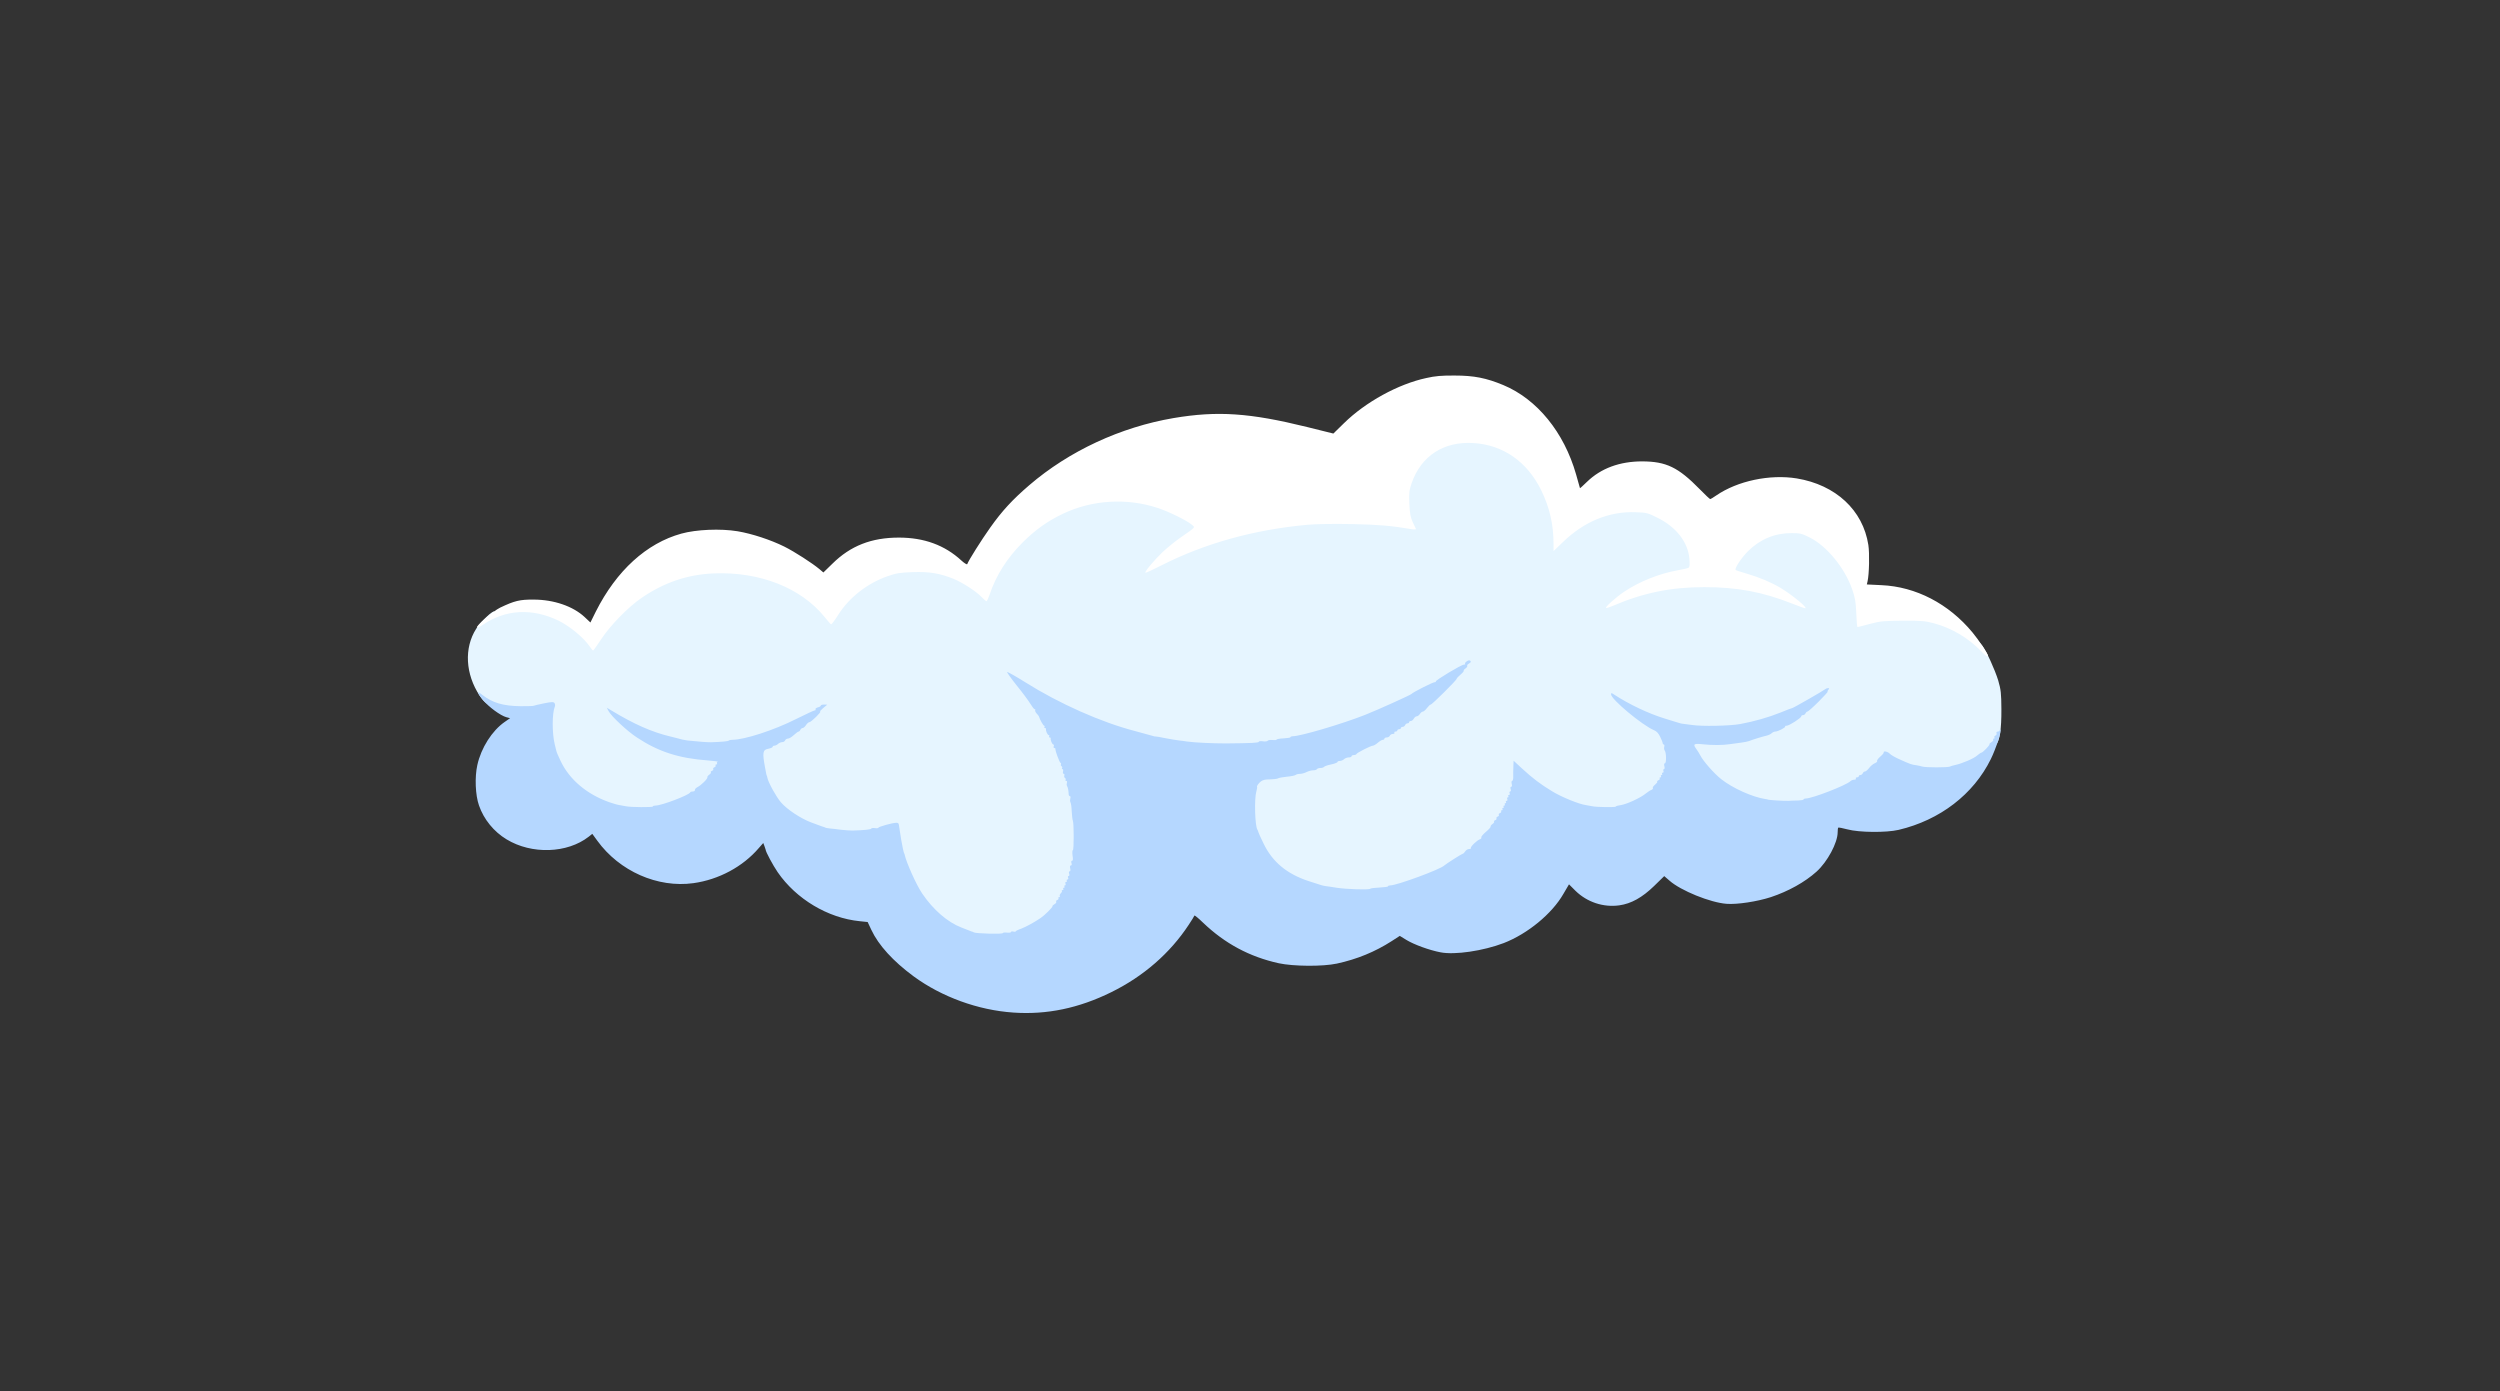 <?xml version="1.0" encoding="utf-8"?>
<!DOCTYPE svg PUBLIC "-//W3C//DTD SVG 20010904//EN" "http://www.w3.org/TR/2001/REC-SVG-20010904/DTD/svg10.dtd">
<svg version="1.0" xmlns="http://www.w3.org/2000/svg" width="2129px" height="1185px" viewBox="0 0 2129 1185" preserveAspectRatio="xMidYMid meet">
 <rect x="0" y="0" width="2129" height="1185" fill="#333333" stroke="none"/>
 <g fill="#e6f5ff">
  <path d="M829.9 797.9 c-2.5 -0.4 -5.4 -1.2 -6.5 -1.8 -1 -0.6 -4.3 -2 -7.3 -3.1 -12.1 -4.6 -24.2 -15 -33.7 -29 -7.8 -11.5 -16.5 -34.1 -18.4 -47.8 -1.3 -9.6 -1.8 -11.2 -3.4 -11.2 -2.2 0 -9.1 2.2 -9.6 3.1 -0.3 0.5 -6.1 1.3 -12.9 1.9 -13.4 1.2 -34.1 -0.1 -39.6 -2.4 -1.6 -0.8 -6.3 -2.6 -10.4 -4.1 -9.2 -3.5 -20.8 -11.1 -26.1 -17.3 -8.8 -10.2 -15 -27.9 -15 -42.5 0 -7.4 0.5 -8.2 4.8 -9.2 1.7 -0.3 3.2 -1.1 3.2 -1.6 0 -0.5 0.7 -0.9 1.6 -0.9 0.8 0 2.2 -0.7 3 -1.5 0.9 -0.8 2.4 -1.5 3.5 -1.5 1.1 0 2.2 -0.7 2.5 -1.5 0.4 -0.8 1.4 -1.5 2.4 -1.5 1 0 3.2 -1.3 4.9 -2.9 1.7 -1.6 3.8 -3.1 4.6 -3.5 0.8 -0.3 1.5 -0.9 1.5 -1.5 0 -0.5 1 -1.1 2.2 -1.4 1.2 -0.4 2 -0.9 1.7 -1.2 -0.3 -0.3 -4.8 1.5 -10 3.9 -14.3 6.6 -37.9 13.6 -46.3 13.6 -1.4 0 -2.8 0.5 -3.2 1.1 -0.3 0.6 -2.7 1 -5.3 0.8 -2.5 -0.1 -5.9 0.1 -7.4 0.6 -3.1 0.8 -29.9 -1.1 -32.6 -2.4 -0.9 -0.5 -5.5 -1.8 -10.3 -2.9 -4.8 -1.1 -13.3 -3.9 -19 -6.1 -11.2 -4.4 -10.8 -3.4 1.6 4.1 15 9.1 35 15 55.8 16.5 l8.8 0.6 0 2.8 c0 3.2 -1.9 7.9 -3.2 7.9 -0.4 0 -0.8 0.7 -0.8 1.5 0 0.8 -0.4 1.5 -1 1.5 -0.5 0 -1 0.6 -1 1.4 0 0.8 -0.7 1.6 -1.5 2 -0.8 0.3 -1.5 1.1 -1.5 1.9 0 1.5 -6.7 8.2 -9.2 9 -1 0.4 -1.8 1.3 -1.8 2.2 0 0.8 -0.9 1.5 -1.9 1.5 -1.1 0 -2.1 0.3 -2.3 0.8 -1 2.3 -24.3 11.2 -29.5 11.2 -1.3 0 -2.3 0.4 -2.3 0.8 0 1.1 -25.9 0.6 -32.5 -0.6 -22.2 -4.1 -43.3 -19.5 -52.1 -38.2 -0.9 -1.9 -2 -4.2 -2.5 -5.2 -2.8 -5.7 -4.2 -15.1 -4.3 -29.1 l-0.1 -14.8 -4.5 0.7 c-2.5 0.4 -5 1 -5.5 1.5 -1.9 1.5 -27.6 0.5 -33.8 -1.4 -8.8 -2.6 -11.1 -4.1 -15.2 -10.2 -12.2 -18.4 -13.4 -40.7 -3 -57 3.7 -5.9 14.5 -16.1 15.4 -14.6 0.5 0.7 2.3 0.5 5.6 -0.5 2.8 -0.9 9.7 -1.8 15.5 -2.1 21.8 -1.2 39.5 5.4 54.8 20.2 4.8 4.7 8.8 8.1 9 7.6 0.2 -0.5 2.6 -4.2 5.4 -8.3 6.7 -9.5 22.3 -24.9 32.1 -31.6 10.6 -7.3 26.6 -14.7 38.4 -17.9 9.1 -2.5 11.4 -2.7 31.3 -2.7 17.4 -0.1 23.2 0.3 30.5 1.8 23.1 4.8 41.1 14.2 56.2 29.2 l8.1 8.1 4.8 -6.9 c8.8 -13 24.2 -24.5 40.2 -30.1 7.9 -2.8 10.1 -3.1 24.1 -3.5 16.5 -0.4 23 0.4 34.4 4.3 8 2.8 15.8 7.1 22.7 12.6 4.4 3.5 5.1 3.8 5.7 2.2 5.6 -16.3 15.3 -31.5 28.2 -44.4 15.6 -15.6 33.3 -26 53.6 -31.5 9.1 -2.5 11.6 -2.7 28.5 -2.8 14.4 -0.1 20.4 0.3 27 1.7 11 2.4 26.7 8.5 35.5 14 6.7 4.1 7 4.4 7.3 8.4 0.3 4.1 0.2 4.2 -5.5 7.9 -7.5 4.8 -12.5 8.7 -19.9 15.3 l-5.9 5.3 5.5 -2.7 c7.7 -3.9 27.6 -11.7 39.5 -15.5 22.3 -7.1 50.8 -12.7 76.7 -15.1 15.6 -1.4 67.2 -0.5 80.4 1.4 l9 1.3 -1.2 -3.6 c-0.8 -2.1 -1.3 -8.5 -1.3 -16 -0.1 -10.6 0.3 -13.5 2.3 -19.1 6.2 -17.5 19.8 -29.5 37.3 -32.9 10 -2 28.1 -0.8 38 2.4 17.6 5.7 31.8 18.6 40.8 37.1 6.3 12.9 8.1 19 9.7 34.2 l1.2 11.2 4.7 -4.4 c6.6 -6.2 17.4 -13 26.3 -16.5 11.8 -4.7 21 -6.2 35.5 -5.8 12.8 0.3 12.8 0.3 21.6 4.7 10.7 5.3 19.6 13.7 23.9 22.6 2.4 5 3 7.6 3.4 15.6 0.3 7.1 0.1 9.8 -0.8 10.4 -0.7 0.4 -4.8 1.4 -9 2.1 -11.6 2 -23.3 6 -34.3 11.6 -5.4 2.8 -9.6 5.2 -9.5 5.4 0.2 0.2 4.4 -0.8 9.3 -2.2 17.2 -4.7 31.2 -6.4 53.8 -6.4 22.4 0 33.7 1.2 51.6 5.6 5.7 1.4 11.1 2.8 12 3.1 3.7 1.1 -2.8 -3 -10.4 -6.6 -7.7 -3.7 -16.3 -6.8 -25.2 -9.1 -4.2 -1.1 -4.3 -1.1 -4.3 -5.4 0 -7.9 9.6 -19.8 21.5 -26.7 8.7 -5.1 16.4 -6.9 29 -6.9 10.9 0 11.4 0.1 18.6 3.7 9.3 4.6 21.6 16.6 28.4 27.6 7.4 12 10.7 22.8 11.3 36.3 l0.4 11.1 7.7 -2 c6.3 -1.7 11 -2 28.6 -2.1 19 -0.1 21.8 0.1 29.5 2.2 14.3 3.9 31.7 14 38 21.9 3.6 4.6 10.8 20.4 13.7 29.8 2.3 8 2.6 10.7 2.7 24.5 0.1 16.8 -1.4 27 -4.6 30.2 -1 1 -1.8 2.1 -1.8 2.4 0 1 -6.7 7.4 -7.7 7.4 -0.5 0 -2 1.1 -3.4 2.3 -2.6 2.5 -13 7 -18.9 8.2 -1.9 0.4 -4 1.1 -4.6 1.6 -1.2 1 -26.3 0.5 -32.9 -0.6 -4.4 -0.7 -4.5 -0.7 -16.2 -6.1 -8.1 -3.6 -8.4 -3.7 -10.3 -1.9 -1.1 1 -2 2.4 -2 3.2 0 0.7 -1.1 1.8 -2.4 2.3 -1.4 0.5 -3.5 2.3 -4.7 3.9 -1.3 1.7 -2.9 3.1 -3.6 3.1 -0.8 0 -1.6 0.7 -1.9 1.5 -0.4 0.8 -1.1 1.5 -1.8 1.5 -0.6 0 -1.8 0.9 -2.6 2 -0.8 1.1 -2.2 2 -3.1 2 -1 0 -2.4 0.6 -3.1 1.3 -3.6 3.5 -32.5 14.7 -37.9 14.7 -1 0 -1.9 0.5 -1.9 1 0 1 -1.6 1.1 -17 1.2 -12.9 0.1 -18.1 -0.3 -22.3 -1.6 -2.3 -0.8 -6.9 -2.2 -10.2 -3.1 -7.8 -2.2 -19.5 -8.3 -26.7 -14 -5.9 -4.6 -15.4 -15.4 -17.8 -20.2 -0.8 -1.5 -2.2 -3.9 -3.2 -5.2 -1.1 -1.4 -1.8 -4.1 -1.8 -6.7 l0 -4.4 5.3 0.1 c2.8 0 7.7 0.4 10.7 0.9 5.4 0.8 25.7 -1.1 30.5 -3 4 -1.5 12.1 -3.9 15.3 -4.5 1.7 -0.4 3.2 -1.1 3.2 -1.6 0 -0.5 1.2 -1.1 2.8 -1.5 3.5 -0.7 9.2 -3.6 9.2 -4.6 0 -0.5 0.8 -0.8 1.8 -0.8 2 0 12.2 -6.6 12.2 -7.9 0 -0.5 0.9 -1.1 2 -1.4 1.1 -0.3 2 -1 2 -1.7 0 -0.7 -0.9 -0.6 -2.7 0.4 -9.2 5 -31.4 12.2 -47.3 15.3 -14.4 2.7 -50.6 2.4 -57.5 -0.6 -1.1 -0.5 -6 -2.1 -11 -3.6 -4.9 -1.5 -12 -4 -15.7 -5.6 -3.8 -1.5 -6.8 -2.6 -6.8 -2.3 0 0.7 14.4 9.9 17.8 11.3 2.1 0.9 3.7 2.7 5.1 5.7 1.2 2.4 2.1 4.8 2.1 5.3 0 0.5 0.6 1.1 1.3 1.3 0.9 0.4 1.2 3.8 1.2 12.9 0 10.9 -0.3 13 -2.4 17.7 -1.3 2.8 -2.7 5.2 -3.2 5.2 -0.5 0 -0.9 0.6 -0.9 1.4 0 0.8 -0.7 1.6 -1.5 2 -0.8 0.3 -2 1.7 -2.5 3.1 -0.5 1.4 -1.5 2.5 -2.1 2.5 -0.6 0 -2.5 1.2 -4.3 2.7 -4.3 3.6 -16 9.1 -21.2 9.9 -2.4 0.3 -4.4 1 -4.4 1.4 0 1 -23 0.4 -29.5 -0.8 -14 -2.5 -33.1 -12.3 -48.6 -25 l-8.9 -7.3 0 4.8 c0 2.6 -0.7 7.6 -1.5 11.1 -1.6 6.9 -8.3 22.2 -9.6 22.2 -0.5 0 -0.9 0.7 -0.9 1.5 0 0.8 -0.4 1.5 -1 1.5 -0.5 0 -1 0.7 -1 1.5 0 0.8 -0.4 1.5 -1 1.5 -0.5 0 -1 0.6 -1 1.4 0 0.8 -0.7 1.6 -1.5 2 -0.8 0.3 -1.5 1.2 -1.5 1.9 0 0.8 -1.8 2.8 -4 4.6 -2.2 1.7 -4 3.9 -4 4.7 0 0.8 -0.8 1.7 -1.7 2.1 -2.6 0.9 -7.3 5.4 -7.3 7 0 0.7 -0.9 1.3 -2 1.3 -1.1 0 -2.5 0.9 -3.2 2 -0.7 1.1 -1.6 2 -2.1 2 -0.7 0 -14.6 8.9 -15.7 10 -3 3.2 -40.4 17 -46.1 17 -1 0 -1.9 0.5 -1.9 1 0 0.6 -3.2 1 -7.5 1 -4.1 0 -7.5 0.4 -7.5 0.9 0 2.1 -41.8 -0.6 -48 -3.1 -0.8 -0.3 -5.7 -2 -10.9 -3.6 -18.4 -6 -30.4 -16.2 -38.3 -32.4 -6.3 -12.9 -7.1 -16.3 -7.1 -31.3 0 -15.2 0.9 -22.3 3.3 -25.4 1.7 -2.3 9.2 -4 25.3 -5.8 3.2 -0.3 6 -1 6.3 -1.4 0.3 -0.5 1.8 -0.9 3.3 -0.9 1.6 0 4.2 -0.7 5.7 -1.5 1.6 -0.8 4.1 -1.5 5.6 -1.5 1.5 0 3 -0.4 3.3 -1 0.3 -0.5 1.7 -1 3 -1 1.3 0 2.6 -0.4 3 -0.9 0.3 -0.5 3 -1.5 6 -2.1 3 -0.6 5.5 -1.6 5.5 -2.1 0 -0.5 0.9 -0.9 2.1 -0.9 1.1 0 2.7 -0.7 3.5 -1.5 0.9 -0.8 2.6 -1.5 4 -1.5 1.3 0 2.4 -0.4 2.4 -1 0 -0.5 0.9 -1 1.9 -1 1.1 0 2.1 -0.4 2.3 -0.9 0.4 -1.1 12.3 -7.1 14 -7.1 0.7 0 2.6 -1.1 4.2 -2.5 1.6 -1.4 3.5 -2.5 4.3 -2.5 0.7 0 1.3 -0.4 1.3 -1 0 -0.5 0.9 -1 2 -1 1.1 0 2.3 -0.7 2.6 -1.5 0.4 -0.8 1.2 -1.5 2 -1.5 0.8 0 1.4 -0.4 1.4 -1 0 -0.5 0.7 -1 1.5 -1 0.8 0 1.5 -0.4 1.5 -1 0 -0.5 0.7 -1 1.5 -1 0.8 0 1.5 -0.4 1.5 -1 0 -0.5 0.7 -1 1.5 -1 0.9 0 1.8 -0.7 2.1 -1.5 0.4 -0.8 1.2 -1.5 2 -1.5 0.8 0 1.4 -0.4 1.4 -1 0 -0.5 0.7 -1 1.5 -1 0.8 0 1.9 -0.9 2.5 -2 0.6 -1.1 1.7 -2 2.5 -2 0.8 0 2 -0.9 2.7 -2 0.7 -1.1 1.8 -2 2.5 -2 0.7 0 2.2 -1.3 3.5 -3 1.2 -1.6 2.7 -3 3.2 -3 0.6 0 5.8 -4.8 11.6 -10.7 10.1 -10.2 10.3 -10.6 5.5 -7.9 -2.7 1.6 -5.5 3.5 -6.1 4.2 -0.6 0.8 -1.6 1.4 -2.3 1.4 -1.2 0 -18.2 8.9 -19.1 10 -0.8 0.9 -28.4 13.4 -39.5 17.8 -19.5 7.7 -55 18.2 -61.7 18.2 -1 0 -1.8 0.5 -1.8 1 0 0.6 -2.7 1 -6 1 -3.3 0 -6 0.4 -6 0.8 0 0.9 -18.5 3 -27 3.2 -8.2 0.2 -34.4 0.2 -41.3 0.1 -3.7 -0.1 -11.2 -0.9 -16.5 -1.7 -5.3 -0.8 -12.8 -2 -16.7 -2.6 -3.8 -0.5 -7.9 -1.4 -9 -1.8 -1.1 -0.4 -8.2 -2.4 -15.8 -4.4 -24.7 -6.4 -56.4 -19.8 -81.1 -34 -4.4 -2.5 -8 -4.6 -8.2 -4.6 -0.6 0 8.9 13.5 9.7 13.8 0.5 0.2 0.9 1 0.9 1.7 0 0.8 0.6 2 1.3 2.7 0.7 0.7 2.1 3.2 3.1 5.6 1.1 2.3 2.3 4.2 2.7 4.2 0.5 0 1.3 1.8 1.9 4 0.6 2.2 1.5 4 2 4 0.5 0 1.4 1.8 2 4 0.6 2.2 1.5 4 1.9 4 0.5 0 1.4 2.1 2 4.8 0.7 2.6 2.4 7.2 3.8 10.2 2.7 5.7 4.4 11 6.9 21.5 2.8 11.7 3.4 15.8 3.4 22.1 0 3.4 0.4 6.6 1 6.9 0.6 0.4 0.8 7.6 0.6 18.8 -0.3 13.8 -0.9 20.2 -2.5 26.8 -2.1 9.1 -6.8 20.9 -8.2 20.9 -0.5 0 -0.9 0.9 -0.9 1.9 0 1.1 -0.6 2.6 -1.3 3.3 -0.7 0.7 -1.6 2.1 -2 3.1 -0.3 0.9 -1.1 1.7 -1.7 1.7 -0.5 0 -1 0.5 -1 1.1 0 1.1 -7.1 8.1 -10.7 10.6 -4.9 3.4 -12.3 7.5 -16.3 9 -2.5 0.9 -4.7 2 -5 2.4 -1.6 2.3 -27.8 3.5 -38.1 1.8z"/>
 </g>
 <g fill="#b5d7ff">
  <path d="M863 862.3 c-30 -2 -61.2 -13.4 -84.9 -30.8 -17.5 -12.9 -30 -26.6 -36.1 -39.7 l-3.1 -6.6 -6.7 -0.7 c-27.2 -2.7 -54.2 -18.9 -69.9 -41.7 -4.1 -6 -10.3 -17.5 -10.3 -19.3 0 -0.2 -0.5 -1.6 -1 -3 l-1 -2.6 -3.8 4.3 c-13.6 15.9 -34.1 26.9 -55.7 29.9 -30.4 4.2 -62.9 -10.1 -81.8 -36.1 l-4.3 -5.9 -3 2.4 c-18.3 14.3 -48.6 15.3 -70 2.3 -10.8 -6.5 -19.4 -17 -23.5 -28.9 -3.1 -8.8 -3.7 -24.1 -1.4 -34.4 3.2 -14.6 12.6 -29.3 23.3 -36.7 l4.6 -3.2 -3.1 -0.8 c-5 -1.3 -15.3 -8.9 -20 -14.7 -5.3 -6.4 -5.5 -8.2 -0.5 -4.3 8.6 6.7 17.5 9.4 32.5 9.6 6 0 11.1 -0.1 11.3 -0.4 0.3 -0.2 4.1 -1.1 8.5 -2 6.5 -1.3 8.2 -1.4 9.1 -0.3 0.5 0.7 0.7 2.1 0.3 3 -2.4 5.8 -2.4 22.6 -0.1 32.1 0.3 1.2 0.8 3.2 1.1 4.5 0.5 2.3 1.1 3.8 3.9 9.7 7.5 15.9 22.4 28.4 41.3 35.1 3.2 1.1 7.2 2.3 8.8 2.5 1.7 0.3 4.1 0.7 5.5 1 3.8 0.9 23 1 23 0.2 0 -0.5 1 -0.8 2.3 -0.8 5.2 0 28.5 -8.9 29.5 -11.2 0.2 -0.5 1.2 -0.8 2.3 -0.8 1 0 1.8 -0.5 1.7 -1.2 -0.2 -0.6 0.7 -1.7 2 -2.4 3.3 -1.6 9.2 -7.5 8.6 -8.5 -0.2 -0.4 0.5 -1.4 1.6 -2.2 1.1 -0.7 1.7 -1.7 1.4 -2 -0.4 -0.4 0.1 -0.9 1 -1.3 0.9 -0.3 1.3 -1 1 -1.5 -0.3 -0.5 0.2 -1.2 1 -1.5 0.9 -0.3 1.3 -1 1 -1.5 -0.3 -0.5 0 -0.9 0.6 -0.9 0.6 0 0.9 -0.4 0.6 -0.9 -0.4 -0.5 0 -1.1 0.6 -1.3 0.7 -0.3 -3 -0.8 -8.2 -1.2 -24.8 -1.8 -42.2 -7.4 -60.5 -19.5 -8.2 -5.3 -22 -18.2 -24.2 -22.5 l-1.5 -2.9 3.8 2.3 c19.3 11.7 34.7 18.5 50.3 22.2 4.7 1.2 9.3 2.3 10.1 2.6 0.8 0.2 2.9 0.6 4.5 0.8 10.6 1.1 16.5 1.5 20 1.5 9.1 -0.3 14.5 -0.8 15.1 -1.4 0.4 -0.4 1.8 -0.7 3.1 -0.7 10.3 0 35.5 -8.2 54.1 -17.6 8.1 -4 15.3 -7.4 16 -7.4 0.7 0 1 -0.4 0.7 -1 -0.3 -0.5 0.6 -1.2 2 -1.6 1.4 -0.3 2.5 -1 2.5 -1.5 0 -0.5 1.2 -0.9 2.8 -0.9 l2.7 0.1 -3.5 2.9 c-1.9 1.6 -3.1 3 -2.5 3 1.4 0 -7.7 9 -9.2 9 -0.7 0 -2 1.1 -2.9 2.5 -0.9 1.4 -2.2 2.5 -2.9 2.5 -0.7 0 -1.5 0.7 -1.9 1.5 -0.3 0.8 -1 1.5 -1.5 1.5 -0.5 0 -2.3 1.4 -4.1 3 -1.8 1.7 -4 3 -5 3 -1 0 -2 0.7 -2.4 1.5 -0.3 0.8 -1.4 1.5 -2.5 1.5 -1.1 0 -2.6 0.7 -3.5 1.5 -0.8 0.8 -2.2 1.5 -3 1.5 -0.9 0 -1.6 0.4 -1.6 1 0 0.5 -1.6 1.2 -3.5 1.6 -5 0.9 -5.4 3 -2.9 16.4 0.7 3.9 1.2 6.5 1.4 6.5 0.1 0 0.3 0.8 0.5 1.8 0.7 3.9 7.6 16.4 11.5 20.9 5.2 6.1 16.9 13.8 25.6 17.1 9.4 3.5 10.8 4 11.7 4.2 0.4 0.2 0.8 0.3 1 0.5 0.1 0.1 1.6 0.3 3.2 0.5 1.7 0.1 5.9 0.6 9.5 1.1 3.6 0.4 8.1 0.7 10 0.7 10.2 -0.3 16 -0.9 16 -1.7 0 -0.4 1.4 -0.6 3 -0.4 1.7 0.3 3 0.1 3 -0.3 0 -0.8 11.3 -4 14.9 -4.2 1.7 -0.2 2.5 0.4 2.6 1.8 0.1 1.1 0.5 3.7 0.9 5.8 0.4 2 0.9 5.2 1.1 7 0.6 3.8 2.1 10.9 2.5 11.5 0.2 0.1 0.3 0.5 0.4 1 1.6 7.2 10.1 26 15 33.2 9.3 13.7 21.5 24.3 33.2 28.8 2.7 1 5.8 2.3 6.9 2.7 1.1 0.5 2.3 0.9 2.8 1 0.4 0.2 0.8 0.3 1 0.5 1.3 1 24.7 1.7 24.7 0.6 0 -0.4 1.6 -0.6 3.5 -0.4 1.9 0.2 3.5 0 3.5 -0.5 0 -0.5 0.9 -0.7 2 -0.4 1.1 0.3 2 0.2 2 -0.2 0 -0.3 2.1 -1.4 4.8 -2.3 4.1 -1.6 11.1 -5.4 16.5 -9.1 3.3 -2.2 10.2 -9.1 10 -9.9 -0.2 -0.4 0.6 -1.2 1.7 -1.8 1.1 -0.6 1.8 -1.5 1.5 -2.1 -0.4 -0.5 0.1 -1.2 0.9 -1.5 0.9 -0.3 1.3 -1 1 -1.5 -0.3 -0.5 0 -0.9 0.6 -0.9 0.6 0 0.9 -0.4 0.5 -0.9 -0.3 -0.5 0.1 -1.6 0.9 -2.4 0.8 -0.8 1.2 -1.7 0.9 -2.1 -0.4 -0.3 -0.1 -0.6 0.6 -0.6 0.7 0 0.9 -0.4 0.6 -1 -0.3 -0.5 -0.1 -1 0.5 -1 0.6 0 0.8 -0.4 0.5 -1 -0.3 -0.5 -0.2 -1 0.4 -1 0.6 0 0.8 -0.7 0.5 -1.5 -0.4 -0.8 -0.1 -1.5 0.6 -1.5 0.6 0 0.8 -0.4 0.5 -1 -0.3 -0.5 -0.1 -1 0.5 -1 0.7 0 1 -0.7 0.6 -1.5 -0.3 -0.8 -0.1 -1.5 0.5 -1.5 0.6 0 0.8 -0.9 0.4 -2 -0.4 -1.2 -0.2 -2 0.5 -2 0.6 0 0.8 -1 0.4 -2.5 -0.4 -1.6 -0.2 -2.5 0.6 -2.5 0.7 0 0.9 -0.8 0.5 -2 -0.4 -1.2 -0.2 -2 0.5 -2 0.8 0 0.9 -1.4 0.4 -4.5 -0.3 -2.5 -0.2 -4.5 0.3 -4.5 0.9 0 0.9 -22.6 0 -25 -0.4 -0.8 -0.8 -4.4 -1 -8 -0.1 -3.6 -0.6 -7.1 -1.1 -7.8 -0.4 -0.7 -0.4 -2.1 -0.1 -3.2 0.4 -1.1 0.2 -2 -0.4 -2 -0.5 0 -1 -0.8 -1 -1.7 -0.1 -2.9 -0.6 -5.8 -1.4 -7 -0.4 -0.6 -0.4 -1.8 -0.1 -2.7 0.3 -0.9 0.1 -1.6 -0.6 -1.6 -0.6 0 -0.9 -0.4 -0.5 -0.9 0.3 -0.5 0 -1.3 -0.6 -1.6 -0.5 -0.4 -0.8 -1.3 -0.5 -2.1 0.3 -0.8 0 -1.4 -0.5 -1.4 -0.6 0 -0.9 -0.9 -0.6 -2 0.3 -1.1 0.1 -2 -0.5 -2 -0.5 0 -0.7 -0.4 -0.3 -0.9 0.3 -0.5 0.1 -1.2 -0.5 -1.6 -0.6 -0.4 -0.8 -1 -0.5 -1.5 0.3 -0.5 0.1 -1.1 -0.4 -1.4 -1 -0.7 -4.6 -10.6 -4.3 -11.8 0.1 -0.5 -0.3 -0.8 -0.9 -0.8 -0.6 0 -0.9 -0.7 -0.5 -1.5 0.3 -0.8 0.1 -1.5 -0.4 -1.5 -0.9 0 -2.6 -3.9 -2.2 -5.2 0.1 -0.5 -0.3 -0.8 -0.9 -0.8 -0.5 0 -0.7 -0.4 -0.4 -1 0.3 -0.5 0.2 -1 -0.4 -1 -1 0 -2.7 -3.8 -2.3 -5.2 0.1 -0.5 -0.3 -0.8 -0.9 -0.8 -0.5 0 -0.7 -0.4 -0.4 -1 0.3 -0.5 0.2 -1 -0.3 -1 -0.7 0 -3.7 -5.2 -4.4 -7.8 -0.1 -0.4 -1 -1.6 -2 -2.6 -0.9 -1 -1.5 -2.3 -1.2 -2.8 0.3 -0.4 0.1 -0.8 -0.4 -0.8 -0.6 0 -2.2 -2.1 -3.7 -4.6 -1.5 -2.5 -6.7 -9.6 -11.7 -15.7 -4.9 -6.1 -8.5 -11.3 -8.1 -11.4 0.5 -0.2 7.4 3.7 15.4 8.7 29.1 18.3 64.7 34.1 93.6 41.6 7.6 2 14.5 3.9 15.3 4.2 0.8 0.3 1.8 0.5 2.2 0.4 0.3 -0.1 3.9 0.5 8 1.4 4 0.8 9.1 1.6 11.3 1.9 2.2 0.2 5.6 0.7 7.5 1 6.4 0.9 21.3 1.6 33 1.6 22.3 -0.2 28 -0.5 28 -1.4 0 -0.5 1.6 -0.7 3.5 -0.4 1.9 0.3 3.7 0.1 4.1 -0.5 0.3 -0.5 2.2 -0.8 4 -0.6 1.9 0.2 3.5 0.1 3.6 -0.4 0.2 -0.4 2.9 -0.9 6 -1 3.2 -0.2 5.8 -0.6 5.8 -1 0 -0.5 0.8 -0.8 1.8 -0.8 6.7 0 42.2 -10.5 61.7 -18.2 11.1 -4.4 38.7 -16.9 39.5 -17.8 1.1 -1.4 18.1 -10 19.7 -10 0.9 0 1.4 -0.3 1 -0.6 -0.8 -0.8 21.8 -14.4 24 -14.4 0.9 0 1.3 -0.3 1 -0.7 -0.4 -0.3 0.2 -1.3 1.4 -2.1 1.4 -1 2.4 -1.1 3.1 -0.4 0.7 0.7 0.3 1.4 -1.1 2.2 -1.2 0.6 -1.9 1.5 -1.6 2 0.3 0.5 -0.4 1.5 -1.5 2.3 -1.1 0.7 -1.7 1.6 -1.5 1.9 0.3 0.3 -0.9 1.8 -2.7 3.3 -1.8 1.5 -3.3 3.1 -3.3 3.6 0 1.1 -20.9 21.9 -22.1 21.9 -0.5 0 -2 1.4 -3.2 3 -1.3 1.7 -2.8 3 -3.5 3 -0.7 0 -1.8 0.9 -2.5 2 -0.7 1.1 -1.9 2 -2.7 2 -0.8 0 -1.9 0.9 -2.5 2 -0.6 1.1 -1.7 2 -2.5 2 -0.8 0 -1.5 0.5 -1.5 1 0 0.6 -0.6 1 -1.4 1 -0.8 0 -1.6 0.7 -2 1.5 -0.3 0.8 -1.2 1.5 -2.1 1.5 -0.8 0 -1.5 0.5 -1.5 1 0 0.6 -0.7 1 -1.5 1 -0.8 0 -1.5 0.5 -1.5 1 0 0.6 -0.7 1 -1.6 1 -0.8 0 -1.2 0.5 -0.9 1 0.3 0.6 -0.3 1 -1.3 1 -1.1 0 -2.2 0.7 -2.6 1.5 -0.3 0.8 -1.5 1.5 -2.6 1.5 -1.1 0 -2 0.5 -2 1 0 0.6 -0.6 1 -1.3 1 -0.8 0 -2.7 1.1 -4.3 2.5 -1.6 1.4 -3.5 2.5 -4.2 2.5 -1.7 0 -13.6 6 -14 7.1 -0.2 0.5 -1.2 0.9 -2.3 0.9 -1 0 -1.9 0.5 -1.9 1 0 0.6 -1.1 1 -2.4 1 -1.4 0 -3.1 0.7 -4 1.5 -0.8 0.8 -2.4 1.5 -3.5 1.5 -1.2 0 -2.1 0.4 -2.1 0.9 0 0.5 -2.5 1.5 -5.5 2.1 -3 0.6 -5.7 1.6 -6 2.1 -0.4 0.5 -1.7 0.9 -3 0.9 -1.3 0 -2.7 0.5 -3 1 -0.3 0.6 -1.8 1 -3.3 1 -1.5 0 -4 0.7 -5.6 1.5 -1.5 0.8 -4 1.5 -5.5 1.5 -1.5 0 -3.1 0.4 -3.7 0.9 -0.5 0.5 -3.8 1.2 -7.3 1.5 -3.5 0.4 -6.8 0.9 -7.4 1.3 -1 0.6 -3.1 0.9 -10 1.1 -2.7 0.2 -4.5 1 -6.2 2.8 -1.4 1.5 -2.3 3 -2 3.4 0.2 0.4 0 2.2 -0.6 4.1 -1.8 6.2 -1.2 29 0.9 32.4 0.4 0.5 0.7 1.5 0.8 2 0.1 0.6 2.1 5 4.5 9.9 7.5 15.6 19.9 25.8 38 31.8 5.2 1.6 10.1 3.2 10.9 3.5 0.8 0.3 2.6 0.7 4 0.9 1.4 0.1 5.7 0.8 9.5 1.4 8.3 1.3 27.8 1.9 28.5 0.8 0.3 -0.4 3.8 -0.8 7.8 -1 3.9 -0.2 7.2 -0.6 7.2 -1 0 -0.5 0.9 -0.8 1.9 -0.8 5.7 0 43.1 -13.8 46.1 -17 1.1 -1.1 15 -10 15.7 -10 0.5 0 1.4 -0.9 2.1 -2 0.7 -1.1 2.1 -2 3.3 -2 1.1 0 1.8 -0.4 1.5 -0.8 -0.6 -1 5.1 -6.6 7.7 -7.5 1 -0.4 1.6 -1.1 1.2 -1.6 -0.3 -0.5 1.5 -2.7 3.9 -4.7 2.5 -2.1 4.3 -4.1 4 -4.5 -0.2 -0.4 0.5 -1.4 1.6 -2.2 1.1 -0.7 1.7 -1.7 1.4 -2 -0.4 -0.4 0.1 -0.9 1 -1.3 0.9 -0.3 1.3 -1 1 -1.5 -0.3 -0.5 0.2 -1.2 1 -1.5 0.9 -0.3 1.3 -1 1 -1.5 -0.3 -0.5 0.2 -1.2 1 -1.5 0.9 -0.3 1.3 -1 1 -1.5 -0.3 -0.5 0 -0.9 0.6 -0.9 0.6 0 0.8 -0.4 0.5 -1 -0.3 -0.5 -0.1 -1 0.5 -1 0.6 0 0.8 -0.4 0.5 -1 -0.3 -0.5 -0.1 -1 0.5 -1 0.6 0 0.8 -0.4 0.5 -1 -0.3 -0.5 -0.1 -1 0.5 -1 0.6 0 0.8 -0.4 0.5 -1 -0.3 -0.5 -0.1 -1 0.5 -1 0.7 0 1 -0.7 0.6 -1.5 -0.3 -0.8 -0.1 -1.5 0.5 -1.5 0.6 0 0.7 -0.4 0.4 -1 -0.3 -0.5 -0.1 -1 0.5 -1 0.7 0 1 -0.7 0.6 -1.5 -0.3 -0.8 -0.1 -1.5 0.5 -1.5 0.6 0 0.8 -0.9 0.4 -2 -0.4 -1.2 -0.2 -2 0.5 -2 0.6 0 0.8 -1 0.4 -2.5 -0.3 -1.4 -0.2 -2.5 0.4 -2.5 0.5 0 0.9 -1.5 0.9 -3.2 -0.1 -1.8 0 -5.7 0.1 -8.6 l0.2 -5.4 6.9 6.4 c9.3 8.6 16.2 13.8 26 19.7 8 4.9 22.8 10.9 28.6 11.7 1.7 0.3 4.1 0.7 5.5 1 3.5 0.8 20 1 20 0.3 0 -0.4 2 -1 4.4 -1.3 5.1 -0.8 16.8 -6.2 21.1 -9.8 1.7 -1.3 3.8 -2.8 4.8 -3.1 1 -0.4 1.6 -1.1 1.3 -1.6 -0.4 -0.5 0.5 -1.8 1.9 -2.9 1.3 -1.1 2.2 -2.2 1.8 -2.5 -0.3 -0.4 0.2 -0.9 1.1 -1.3 0.9 -0.3 1.3 -1 1 -1.5 -0.3 -0.5 0 -0.9 0.6 -0.9 0.6 0 0.8 -0.4 0.5 -1 -0.3 -0.5 -0.1 -1 0.5 -1 0.6 0 0.8 -0.4 0.5 -1 -0.3 -0.5 -0.1 -1 0.5 -1 0.7 0 1 -0.7 0.6 -1.5 -0.3 -0.8 -0.1 -1.5 0.5 -1.5 0.5 0 0.7 -1.1 0.3 -2.5 -0.4 -1.5 -0.2 -2.5 0.5 -2.5 1.3 0 1.2 -9 -0.1 -10.7 -0.6 -0.7 -0.8 -2.2 -0.5 -3.3 0.3 -1.1 0.1 -2 -0.4 -2 -0.5 0 -0.9 -0.5 -0.9 -1 0 -0.6 -0.9 -3 -2.1 -5.4 -1.4 -3 -3 -4.8 -5.2 -5.7 -10.1 -4.2 -36.7 -26.4 -36.7 -30.6 0 -1.3 0.4 -1.3 2.6 0.2 12.9 8.4 29.3 16.2 43.4 20.5 5.8 1.8 11.2 3.4 12 3.7 0.8 0.3 2.6 0.7 4 0.8 1.4 0.2 4.5 0.6 7 0.9 8.4 1.3 32.3 0.8 41 -0.8 11.8 -2.2 23.9 -5.6 34.6 -9.9 5 -2.1 9.4 -3.7 9.7 -3.7 0.8 0 27 -15 28.1 -16.1 0.6 -0.5 1.6 -0.9 2.4 -0.9 1.2 0 1.2 0.3 0.2 1.5 -0.7 0.8 -0.9 1.5 -0.5 1.5 0.4 0 -3 3.8 -7.7 8.5 -4.7 4.7 -9 8.5 -9.6 8.5 -0.5 0 -1.2 0.7 -1.6 1.5 -0.3 0.8 -1.2 1.5 -2.1 1.5 -0.8 0 -1.5 0.4 -1.5 1 0 1.4 -10.2 8 -12.4 8 -1.1 0 -1.7 0.3 -1.3 0.6 0.8 0.8 -6.1 4.4 -8.4 4.4 -1 0 -2.4 0.7 -3.2 1.5 -0.8 0.7 -2.8 1.7 -4.3 2 -3.3 0.7 -11.9 3.4 -14.9 4.6 -1.1 0.4 -4 1 -6.5 1.3 -2.5 0.4 -6.7 1 -9.5 1.3 -6.6 1 -15.4 1 -23.7 0.1 -7.5 -0.8 -8.3 -0.1 -5 4.3 1 1.3 2.4 3.7 3.2 5.2 2.4 4.8 11.9 15.6 17.8 20.2 9.8 7.8 26.7 15.3 37.7 17 1.1 0.1 2 0.3 2 0.4 0 0.4 14.1 1.3 17.5 1.1 1.9 -0.1 5.6 -0.3 8.3 -0.3 2.6 -0.1 4.7 -0.5 4.7 -0.9 0 -0.5 0.9 -0.8 1.9 -0.8 5.4 0 34.3 -11.2 37.9 -14.7 0.7 -0.7 2.2 -1.3 3.3 -1.3 1.1 0 1.7 -0.4 1.4 -1 -0.3 -0.5 0.1 -1 0.9 -1 0.9 0 1.6 -0.4 1.6 -1 0 -0.5 0.6 -1 1.4 -1 0.8 0 1.6 -0.7 2 -1.5 0.3 -0.8 1.1 -1.5 1.9 -1.5 0.7 0 2.3 -1.4 3.6 -3.1 1.2 -1.6 3.4 -3.4 4.7 -3.9 1.4 -0.6 2.3 -1.4 2 -1.9 -0.4 -0.5 0.9 -2.2 2.6 -3.7 1.8 -1.5 3.2 -3.1 3 -3.6 -0.4 -1.6 3.5 -0.8 5.2 1.1 0.9 1 4.7 3.2 8.4 4.8 8.9 4 10.2 4.5 13.7 4.9 1.7 0.2 4.1 0.8 5.5 1.2 2.7 0.9 22.1 0.9 23.6 0 0.5 -0.3 2.5 -0.9 4.4 -1.3 5.9 -1.2 16.3 -5.7 18.9 -8.2 1.4 -1.2 3 -2.3 3.4 -2.3 1.2 0 7.2 -6.2 7 -7.2 -0.2 -0.4 0.6 -1.2 1.7 -1.8 1.1 -0.6 1.8 -1.5 1.5 -2.1 -0.4 -0.5 -0.1 -0.9 0.5 -0.9 0.6 0 0.8 -0.5 0.5 -1 -0.3 -0.6 0 -1.3 0.9 -1.6 0.8 -0.3 1.2 -1.2 0.9 -2 -0.3 -0.8 0.1 -1.4 1.1 -1.4 0.9 0 1.6 -0.5 1.6 -1.2 0 -0.6 0.3 -0.9 0.6 -0.5 1.1 1.1 -3.8 16.3 -8.2 25.2 -14.7 29.9 -43.3 51.9 -78.4 60.2 -10.6 2.5 -33.7 2.3 -43.7 -0.4 -4 -1.1 -7.5 -1.7 -7.8 -1.5 -0.3 0.3 -0.5 2 -0.5 3.9 0 9 -8.7 25.2 -18 33.6 -10 9 -24.1 16.8 -38.9 21.7 -11.7 3.8 -28.7 6.4 -37.7 5.7 -13.8 -1 -39.2 -11.3 -48.7 -19.8 l-4.4 -3.8 -8.6 8.4 c-10.1 9.8 -19.5 15.1 -29.7 16.5 -13.5 1.9 -27.4 -2.7 -37.3 -12.4 l-5.5 -5.5 -4.8 8.2 c-9.7 16.9 -30.4 33.9 -50.7 41.8 -17.5 6.7 -41.8 10.3 -53.9 7.9 -9.5 -1.8 -22.6 -6.6 -29 -10.5 l-5.7 -3.5 -6.8 4.4 c-14.3 9.2 -29.7 15.5 -46.8 19.2 -12.1 2.6 -37 2.4 -49.5 -0.3 -24.9 -5.5 -45.9 -16.8 -64.5 -34.6 -3.8 -3.7 -7.1 -6.4 -7.3 -6 -0.1 0.5 -2.3 4 -4.8 7.8 -15.9 24.2 -38.5 43.9 -65.9 57.4 -27.7 13.7 -55.1 19.4 -83.5 17.4z"/>
 </g>
 <g fill="#ffffff">
  <path d="M1687 554.4 c-10.9 -11.2 -24.9 -19.5 -40 -23.6 -7.5 -2 -10.6 -2.3 -26.5 -2.2 -16.2 0.1 -19 0.3 -28 2.7 -5.5 1.5 -10.2 2.7 -10.6 2.7 -0.4 0 -0.9 -5.3 -1.1 -11.7 -0.4 -9.8 -1 -13.3 -3.5 -20.5 -6.4 -18.3 -21.6 -36.8 -36.2 -44.1 -6.7 -3.4 -8.1 -3.7 -15.6 -3.7 -14.2 0 -26.8 5.3 -37 15.5 -5.6 5.6 -11.6 14.7 -10.4 15.9 0.3 0.3 4.5 1.7 9.4 3.1 10.9 3.2 20.9 7.4 28.9 12.2 10 6 23.6 17.3 20.9 17.3 -0.6 0 -5.5 -1.8 -10.9 -3.9 -25.5 -10.1 -47.1 -14.1 -75.1 -14.1 -28.4 0 -52.1 4.9 -77.7 15.9 -2.7 1.2 -5.3 2 -5.9 1.8 -1.2 -0.4 8.2 -8.9 15.3 -13.7 12.9 -8.7 30.1 -15.6 46 -18.4 4.2 -0.7 8.3 -1.7 9 -2.1 0.9 -0.6 1.1 -2.7 0.7 -7.6 -1.2 -14.2 -11.2 -27.1 -27.2 -35 -8.1 -4.1 -9.4 -4.4 -18.4 -4.7 -22.7 -0.9 -44.1 7.9 -62.3 25.6 l-7.8 7.5 0 -5.9 c0 -16.8 -3.3 -31.1 -10.5 -45.9 -11.9 -24.3 -32.5 -38.7 -57.7 -40.2 -25.3 -1.6 -44.5 10.9 -52.6 34 -2.1 6.3 -2.4 8.3 -2 17.6 0.4 8.5 1 11.6 2.8 15.6 1.3 2.8 2.6 5.4 2.8 5.9 0.3 0.5 -1.4 0.6 -3.9 0.2 -17.1 -2.9 -27.4 -3.8 -50.1 -4.3 -16.3 -0.3 -30.5 -0.1 -38.5 0.6 -45.6 4.2 -87.2 15.8 -124.3 34.6 -7.2 3.7 -13.3 6.5 -13.6 6.2 -0.8 -0.8 7.7 -10.9 14.8 -17.7 3.8 -3.5 10.5 -9 15.1 -12.2 13.6 -9.5 12.7 -8.4 9.2 -11.3 -4.1 -3.4 -19.3 -10.9 -28.5 -13.9 -26.3 -8.7 -55.7 -7 -80.6 4.8 -13.3 6.3 -23.6 13.7 -34.5 24.5 -13.4 13.4 -22.8 28.3 -28.3 44.9 -1 2.8 -2.1 5.2 -2.5 5.2 -0.4 0 -2.3 -1.6 -4.2 -3.6 -4.8 -5 -16 -12.2 -23.9 -15.5 -11.7 -4.7 -20.6 -6.2 -34.8 -5.7 -10.9 0.4 -13.9 0.9 -21.4 3.5 -17.1 6 -32.4 17.9 -41.8 32.6 -3 4.8 -5.8 8.5 -6.2 8.4 -0.4 -0.1 -2.9 -2.9 -5.5 -6.2 -20.1 -24.9 -55.3 -38.8 -94.3 -37.2 -22.5 0.9 -42.5 7.7 -61.7 20.9 -11.3 7.7 -26.7 23.5 -34.3 35.1 -3.5 5.3 -6.6 9.7 -6.9 9.7 -0.3 0 -1.7 -1.6 -3 -3.6 -5.1 -7.5 -17.1 -17.3 -26.5 -21.9 -22.5 -10.8 -44.9 -9.6 -64.3 3.5 -2.5 1.7 -4.8 2.8 -5.1 2.5 -1.3 -1.3 13.6 -14.1 19.8 -17.1 12.2 -5.8 16.6 -6.9 28.5 -6.8 17.2 0 33.5 5.7 43.3 14.8 l5 4.7 4.6 -9.3 c17.6 -34.9 43.2 -58.2 72.9 -66.4 12.7 -3.5 33.2 -4.4 47.8 -2 12.4 2.1 28.2 7.3 39.9 13.1 8.8 4.4 23.8 14.1 29.9 19.2 l3.3 2.8 7.7 -7.5 c15.4 -15.2 33.2 -22.2 56.6 -22.2 21.4 0 39 6.4 53.2 19.5 2.5 2.3 4.8 3.7 5 3.1 1.1 -3.1 12.1 -20.6 19.5 -31 10.2 -14.4 19 -23.9 33.3 -36.2 34 -29.2 77.8 -49.5 123 -57.2 37.4 -6.3 64.8 -4.4 113.5 7.6 l22.5 5.6 9 -8.8 c18.3 -18 46.3 -33.4 70.2 -38.5 7.5 -1.7 13.1 -2.2 24.3 -2.1 16.2 0 26.8 2.1 41.2 8.1 28.8 12 51.8 40.3 62 76.1 1.8 6.3 3.3 11.6 3.3 11.7 0.1 0.2 2.8 -2.3 6.1 -5.5 11.8 -11.4 27.7 -17.3 46.9 -17.3 20.5 0.1 30.7 5 49.1 23.8 4.5 4.6 8.4 8.3 8.8 8.3 0.4 0 2.8 -1.4 5.2 -3.1 18.1 -12.4 45.6 -18.2 68.5 -14.5 33.2 5.5 56.4 27 61 56.7 1.1 7.1 0.7 25.1 -0.7 31 l-0.6 2.6 12.4 0.6 c29.4 1.3 57.3 15.8 77.6 40.3 5.3 6.4 13.2 18.2 13.2 19.8 0 1.5 -1.9 0.3 -6 -4z"/>
 </g>
</svg>